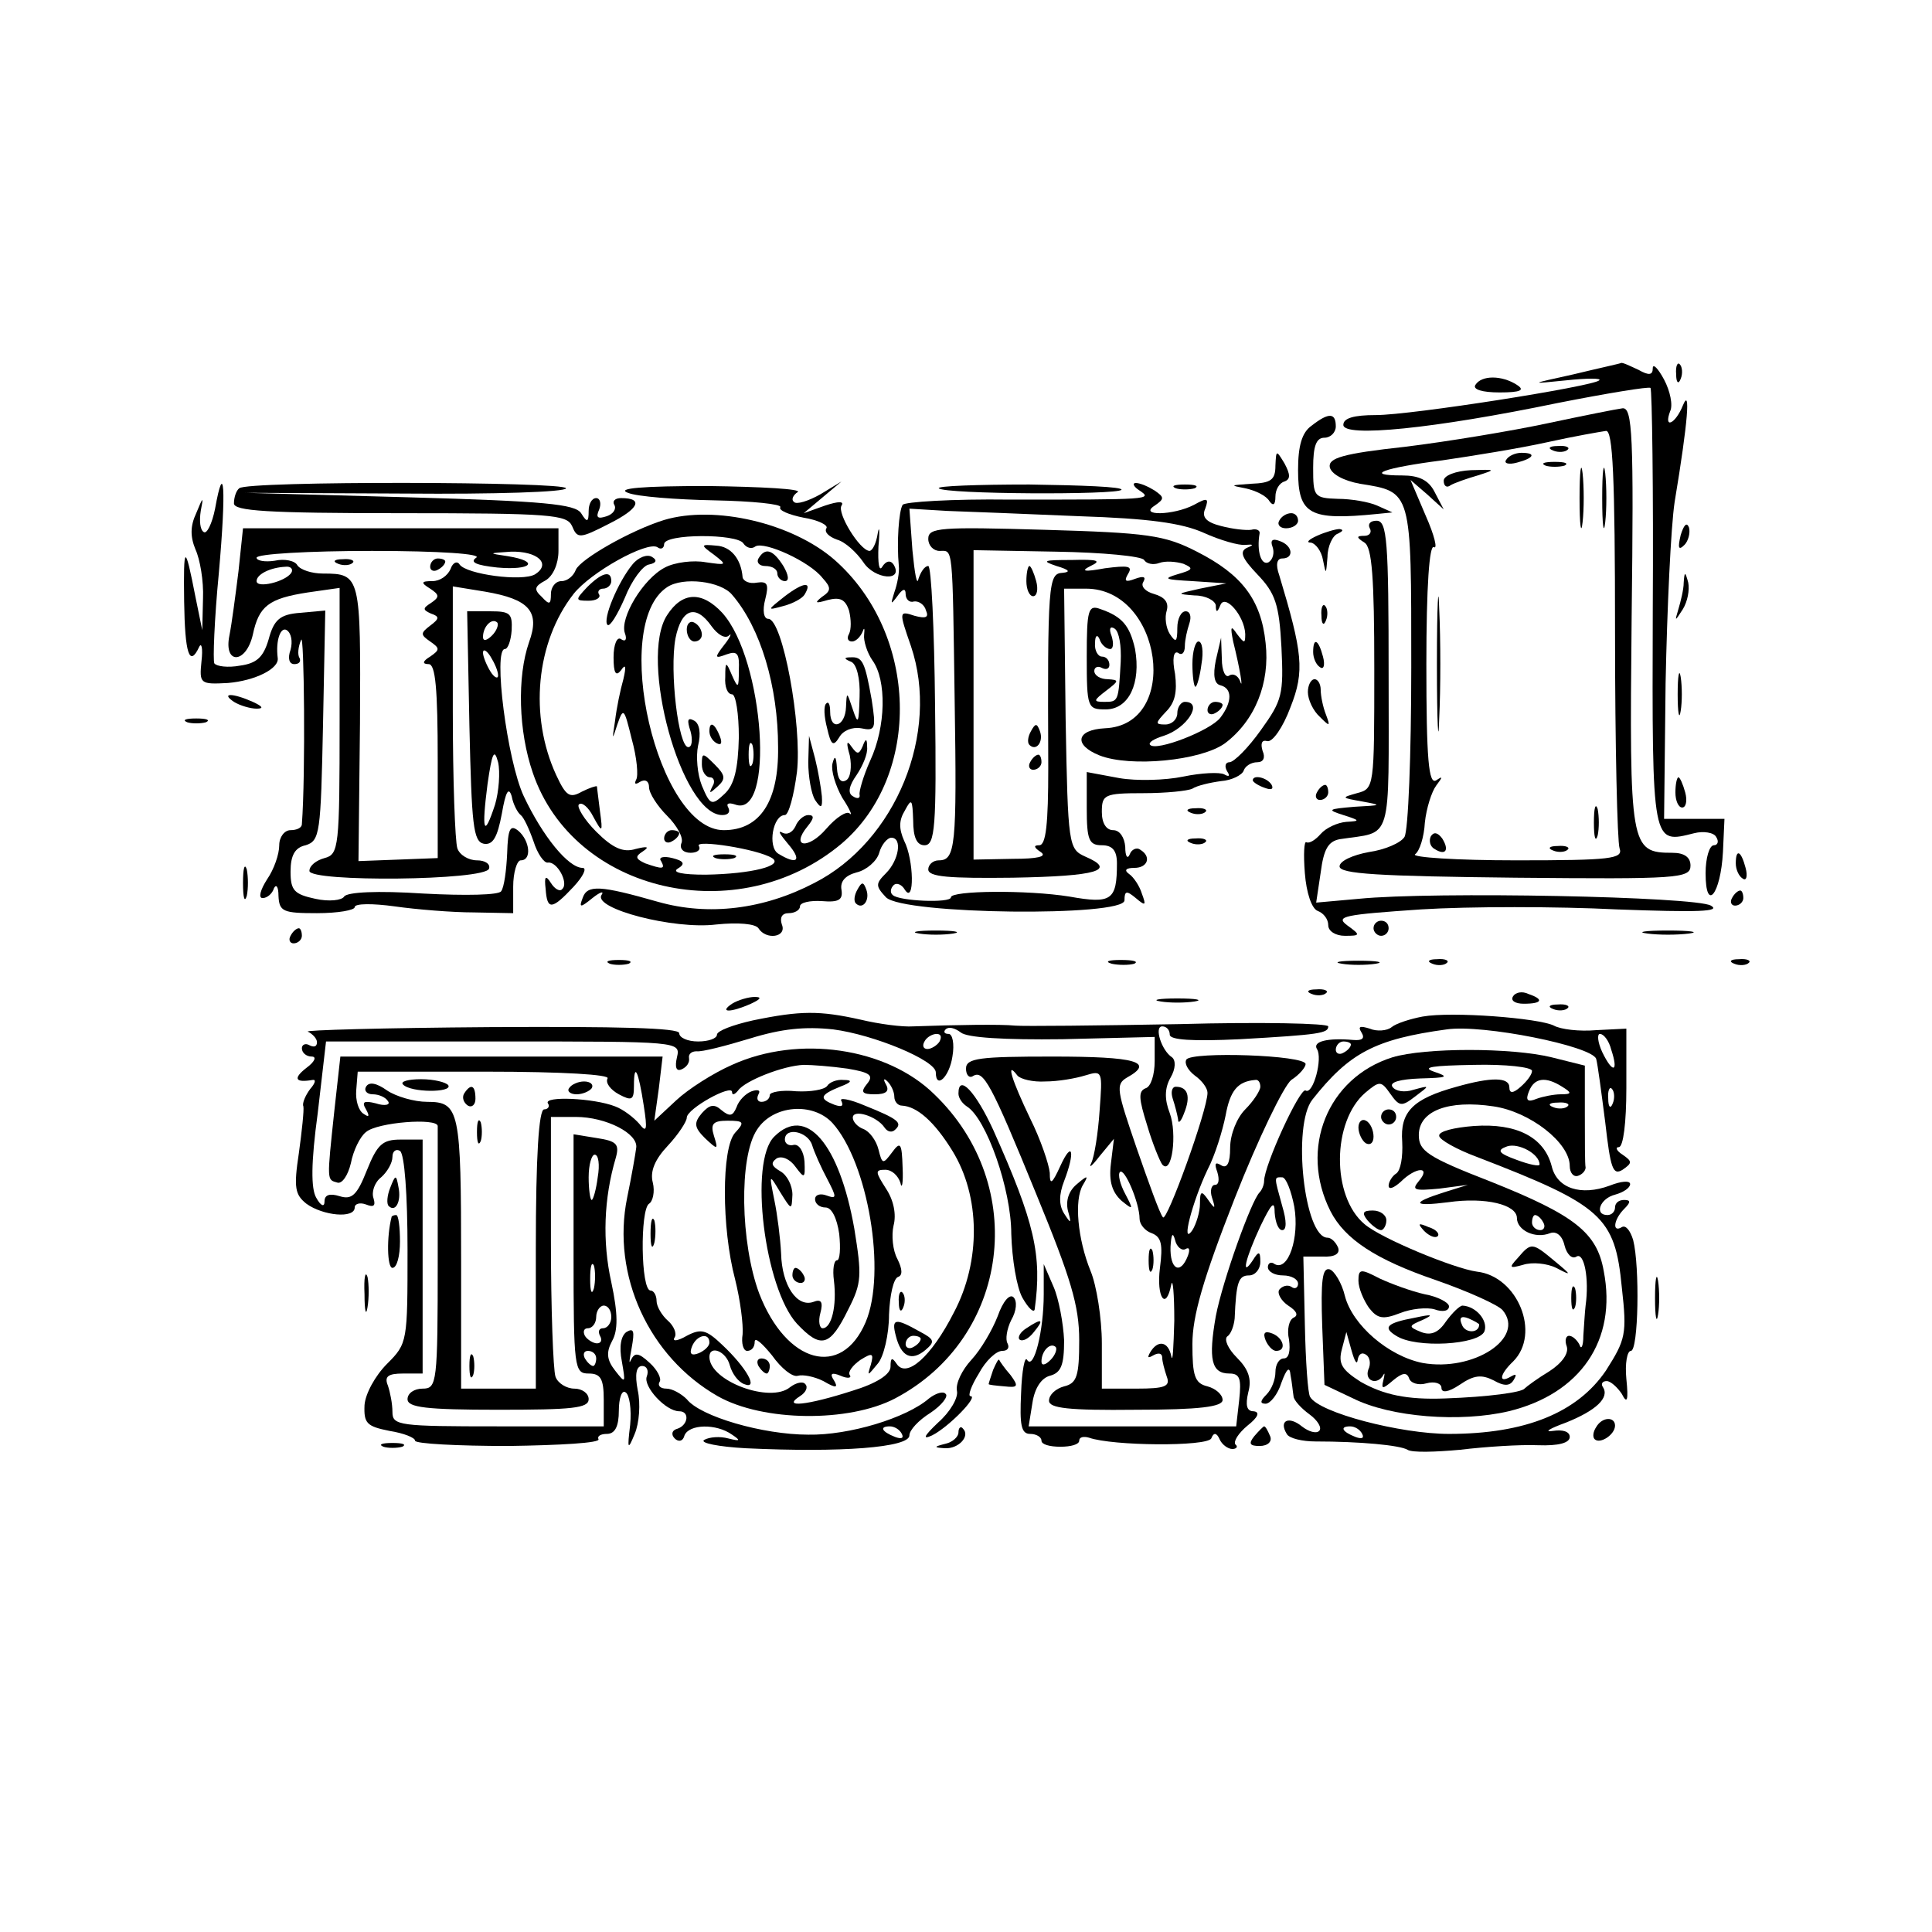 <?xml version="1.0" standalone="no"?>
<!DOCTYPE svg PUBLIC "-//W3C//DTD SVG 20010904//EN"
 "http://www.w3.org/TR/2001/REC-SVG-20010904/DTD/svg10.dtd">
<svg version="1.0" xmlns="http://www.w3.org/2000/svg"
 width="256pt" height="256pt" viewBox="0 0 256 256"
 preserveAspectRatio="xMidYMid meet">
<g transform="translate(0,256) scale(0.1,-0.1)"
fill="#000000" stroke="none">
<path d="M2085 2064 c-59 -13 -59 -13 -10 -8 28 3 48 3 44 0 -8 -8 -249 -46
-296 -46 -29 0 -43 -4 -43 -13 0 -17 120 -5 284 29 66 13 121 22 123 20 2 -2
4 -134 3 -294 -1 -315 -1 -310 55 -296 12 3 26 1 29 -5 4 -6 2 -11 -3 -11 -6
0 -11 -17 -11 -37 0 -53 20 -28 23 28 l2 44 -40 0 -40 0 2 180 c2 99 7 207 12
240 18 108 21 152 11 128 -10 -25 -26 -32 -17 -8 4 8 0 27 -8 42 -8 15 -15 22
-15 15 0 -9 -5 -10 -19 -2 -11 5 -21 10 -23 9 -2 -1 -30 -7 -63 -15z"/>
<path d="M2221 2064 c0 -11 3 -14 6 -6 3 7 2 16 -1 19 -3 4 -6 -2 -5 -13z"/>
<path d="M1955 2050 c-4 -6 9 -10 32 -10 28 0 34 3 23 10 -20 13 -47 13 -55 0z"/>
<path d="M2050 1999 c-47 -10 -131 -24 -188 -31 -83 -9 -102 -15 -100 -27 2
-9 18 -18 40 -22 69 -11 68 -8 68 -243 0 -116 -4 -217 -9 -225 -5 -8 -26 -17
-47 -20 -22 -4 -39 -12 -39 -19 0 -10 51 -13 233 -15 215 -2 232 -1 232 16 0
11 -8 17 -24 17 -56 0 -57 7 -54 311 3 243 1 279 -12 278 -8 -1 -53 -10 -100
-20z m90 -278 c0 -148 3 -276 6 -285 5 -14 -11 -16 -137 -16 -79 0 -139 4
-134 8 6 4 12 23 13 42 2 19 9 41 15 49 9 12 9 13 0 7 -10 -6 -13 28 -13 154
0 103 4 159 10 155 5 -3 1 15 -11 42 l-20 47 22 -19 22 -20 -12 23 c-8 16 -21
22 -43 22 -52 0 -25 10 53 20 41 6 103 16 139 24 36 8 71 14 78 15 9 1 12 -59
12 -268z"/>
<path d="M2058 1963 c7 -3 16 -2 19 1 4 3 -2 6 -13 5 -11 0 -14 -3 -6 -6z"/>
<path d="M1996 1951 c-4 -5 3 -7 14 -4 23 6 26 13 6 13 -8 0 -17 -4 -20 -9z"/>
<path d="M2093 1900 c0 -36 2 -50 4 -32 2 17 2 47 0 65 -2 17 -4 3 -4 -33z"/>
<path d="M2123 1900 c0 -36 2 -50 4 -32 2 17 2 47 0 65 -2 17 -4 3 -4 -33z"/>
<path d="M2048 1943 c6 -2 18 -2 25 0 6 3 1 5 -13 5 -14 0 -19 -2 -12 -5z"/>
<path d="M1913 1923 c0 -7 4 -10 9 -6 5 3 22 9 36 13 25 8 24 8 -9 7 -20 -1
-36 -7 -36 -14z"/>
<path d="M1904 1680 c0 -80 2 -112 3 -72 2 39 2 105 0 145 -1 39 -3 7 -3 -73z"/>
<path d="M2112 1470 c0 -19 2 -27 5 -17 2 9 2 25 0 35 -3 9 -5 1 -5 -18z"/>
<path d="M1896 1452 c-3 -6 -1 -14 5 -17 14 -9 20 -2 10 14 -6 8 -11 9 -15 3z"/>
<path d="M2058 1433 c7 -3 16 -2 19 1 4 3 -2 6 -13 5 -11 0 -14 -3 -6 -6z"/>
<path d="M1738 1996 c-13 -9 -18 -27 -18 -59 0 -59 15 -67 105 -58 l20 2 -20
9 c-11 5 -35 9 -52 9 -32 1 -33 3 -33 41 0 29 4 40 15 40 8 0 15 7 15 15 0 18
-9 19 -32 1z"/>
<path d="M1690 1943 c0 -19 -6 -23 -32 -24 -28 -2 -29 -2 -8 -6 14 -3 28 -10
32 -17 5 -7 8 -5 8 6 0 9 5 18 12 20 8 3 8 9 0 24 -11 18 -11 18 -12 -3z"/>
<path d="M285 1886 c-4 -20 -11 -34 -15 -31 -5 3 -6 15 -4 28 4 20 3 19 -6 -3
-8 -17 -8 -31 -1 -48 6 -13 11 -42 10 -65 l-1 -42 -9 44 c-14 72 -16 70 -15
-6 1 -69 7 -88 20 -60 3 6 5 -2 3 -19 -3 -30 -2 -31 35 -29 36 3 68 19 66 33
-3 24 4 42 12 37 6 -4 8 -15 5 -26 -4 -11 -2 -19 5 -19 6 0 9 3 7 8 -3 4 -2
15 2 24 4 13 6 -179 1 -244 0 -5 -7 -8 -15 -8 -8 0 -15 -9 -15 -20 0 -12 -7
-32 -16 -45 -9 -14 -12 -25 -6 -25 6 0 13 6 15 13 3 6 6 2 6 -10 1 -21 6 -23
51 -23 28 0 50 4 50 8 0 5 24 5 53 1 28 -4 76 -8 105 -8 l52 -1 0 35 c0 19 5
35 10 35 15 0 12 26 -3 39 -11 9 -14 3 -15 -30 -1 -22 -4 -45 -8 -50 -3 -5
-47 -6 -103 -3 -61 4 -101 2 -105 -4 -3 -5 -20 -7 -38 -3 -28 6 -33 11 -33 36
0 22 6 32 20 35 19 6 20 16 23 159 l3 152 -33 -3 c-27 -2 -35 -9 -42 -35 -7
-24 -16 -32 -38 -35 -16 -3 -31 -1 -34 3 -2 4 0 58 6 120 10 113 7 152 -5 85z"/>
<path d="M317 1913 c-4 -3 -7 -12 -7 -20 0 -10 43 -13 220 -13 201 0 221 -2
228 -17 7 -17 10 -17 49 3 40 20 46 34 16 34 -8 0 -12 -4 -9 -9 3 -5 -1 -12
-10 -15 -12 -4 -15 -2 -10 9 3 8 1 15 -4 15 -6 0 -10 -8 -10 -17 0 -15 -2 -16
-10 -3 -8 12 -49 16 -227 21 l-218 6 213 -1 c116 -1 212 2 212 7 0 9 -424 10
-433 0z"/>
<path d="M832 1907 c12 -5 64 -9 115 -10 50 -1 89 -5 87 -9 -3 -4 11 -10 31
-14 19 -3 33 -10 30 -14 -3 -5 3 -11 14 -15 11 -3 26 -17 35 -30 15 -23 54
-26 40 -3 -4 6 -10 5 -15 -3 -4 -7 -6 4 -5 27 2 21 1 29 -1 17 -2 -13 -7 -23
-11 -23 -13 1 -43 50 -37 60 4 6 -4 6 -22 0 l-28 -10 25 21 25 21 -28 -17
c-16 -9 -32 -14 -35 -10 -4 3 -1 9 5 13 6 4 -47 7 -119 8 -87 0 -122 -3 -106
-9z"/>
<path d="M1244 1913 c7 -8 237 -9 242 -2 2 4 -53 6 -122 7 -69 0 -123 -2 -120
-5z"/>
<path d="M1510 1910 c18 -12 13 -12 -172 -12 -76 1 -140 -3 -142 -7 -5 -8 -8
-50 -5 -81 1 -8 -2 -24 -6 -35 -5 -16 -5 -17 4 -5 7 10 11 11 11 3 0 -7 5 -12
11 -10 6 1 14 -4 16 -12 4 -9 0 -11 -15 -7 -21 7 -21 6 -5 -40 39 -115 -20
-259 -128 -314 -67 -35 -140 -44 -207 -25 -77 22 -94 23 -100 5 -5 -13 -3 -13
13 0 10 8 16 10 12 4 -11 -18 96 -46 152 -39 29 3 52 1 56 -5 10 -16 38 -12
31 5 -3 9 0 15 9 15 8 0 15 4 15 9 0 5 13 8 29 7 23 -2 28 2 26 15 -2 11 5 19
20 23 13 3 27 15 30 26 3 11 11 20 16 20 15 0 10 -30 -7 -47 -14 -14 -14 -17
0 -32 23 -23 316 -26 316 -4 0 13 3 13 15 3 13 -11 14 -10 8 6 -3 10 -11 22
-17 26 -7 5 -4 8 7 8 18 0 23 15 8 24 -5 4 -12 0 -14 -6 -3 -7 -6 -3 -6 10 -1
12 -7 22 -16 22 -9 0 -15 9 -15 24 0 23 3 25 55 25 30 0 59 3 65 6 6 4 23 8
38 10 14 1 28 8 30 14 2 6 10 11 18 11 8 0 11 6 7 15 -3 10 -1 15 6 13 7 -2
21 18 31 45 19 48 16 72 -15 175 -5 14 -3 22 4 22 16 0 14 17 -3 23 -10 4 -13
1 -10 -7 3 -8 1 -17 -5 -21 -10 -5 -16 15 -12 38 1 4 -4 7 -11 5 -7 -1 -25 1
-40 5 -20 5 -26 12 -21 23 5 14 3 15 -15 5 -27 -14 -74 -15 -52 -1 13 9 13 11
0 20 -8 5 -19 10 -25 10 -5 0 -3 -5 5 -10z m-80 -34 c92 -3 136 -9 165 -22 22
-10 47 -17 55 -16 11 1 12 0 2 -4 -10 -5 -6 -14 14 -35 24 -25 29 -40 32 -97
3 -62 1 -70 -27 -109 -17 -24 -36 -43 -42 -43 -5 0 -7 -5 -3 -12 4 -6 3 -8 -4
-4 -6 3 -30 2 -54 -3 -24 -5 -62 -6 -85 -2 l-43 8 0 -48 c0 -42 3 -49 20 -49
14 0 20 -7 20 -24 0 -49 -7 -54 -63 -44 -56 9 -157 8 -157 -1 0 -8 -69 -5 -77
3 -4 3 -3 9 1 13 4 4 11 1 15 -6 13 -20 12 40 -1 65 -7 16 -7 27 1 40 9 17 10
15 11 -13 0 -23 5 -33 15 -33 14 0 16 24 14 185 -1 102 -5 185 -9 185 -5 0
-10 -8 -13 -17 -2 -10 -5 7 -8 38 l-4 55 50 -3 c28 -1 106 -4 175 -7z"/>
<path d="M1230 1846 c0 -9 7 -16 15 -16 18 0 17 11 20 -200 3 -191 1 -210 -21
-210 -8 0 -14 -6 -14 -12 0 -10 28 -12 112 -11 113 2 138 10 96 28 -22 10 -23
14 -26 183 l-2 172 29 0 c101 0 126 -181 25 -185 -38 -2 -42 -22 -7 -36 41
-16 134 -7 166 16 40 30 60 80 54 133 -6 58 -32 91 -91 121 -43 22 -65 25
-202 29 -138 4 -154 3 -154 -12z m286 -28 c3 -5 12 -7 20 -4 8 3 22 2 32 -1
14 -6 13 -8 -8 -14 -20 -6 -16 -7 20 -9 l45 -3 -35 -7 c-31 -7 -32 -7 -7 -9
15 0 27 -7 28 -13 0 -10 2 -10 6 0 6 16 32 -14 33 -38 0 -13 -1 -13 -11 0 -8
12 -9 10 -5 -10 9 -36 14 -67 9 -52 -3 7 -9 10 -14 7 -5 -4 -10 6 -10 22 l-1
28 -7 -30 c-4 -20 -2 -31 6 -33 16 -4 16 -22 0 -43 -13 -17 -85 -45 -93 -36
-3 3 5 8 18 12 31 10 53 45 28 45 -5 0 -10 -7 -10 -15 0 -8 -7 -15 -16 -15
-14 0 -13 2 1 17 12 12 15 26 12 50 -4 20 -2 31 4 28 5 -4 9 0 9 9 0 8 3 21 6
30 3 9 1 16 -5 16 -6 0 -11 -10 -11 -22 0 -19 -2 -20 -10 -8 -5 8 -7 22 -4 31
3 11 -3 18 -17 22 -11 3 -18 10 -14 16 4 7 0 8 -11 4 -13 -5 -15 -3 -9 7 6 10
0 11 -31 7 -27 -5 -33 -4 -19 3 15 7 10 9 -25 8 -37 0 -41 -1 -20 -8 17 -5 19
-8 8 -9 -19 -1 -20 -12 -19 -258 0 -75 -3 -103 -12 -103 -8 0 -7 -3 2 -9 9 -6
-4 -9 -37 -9 l-52 -1 0 205 0 205 110 -2 c61 -1 113 -6 116 -11z"/>
<path d="M1360 1790 c0 -11 4 -20 9 -20 5 0 7 9 4 20 -3 11 -7 20 -9 20 -2 0
-4 -9 -4 -20z"/>
<path d="M1580 1680 c0 -16 2 -30 4 -30 2 0 6 14 8 30 3 17 1 30 -4 30 -4 0
-8 -13 -8 -30z"/>
<path d="M1600 1619 c0 -5 5 -7 10 -4 6 3 10 8 10 11 0 2 -4 4 -10 4 -5 0 -10
-5 -10 -11z"/>
<path d="M1366 1591 c-4 -7 -5 -15 -2 -18 9 -9 19 4 14 18 -4 11 -6 11 -12 0z"/>
<path d="M1365 1550 c-3 -5 -1 -10 4 -10 6 0 11 5 11 10 0 6 -2 10 -4 10 -3 0
-8 -4 -11 -10z"/>
<path d="M1440 1690 c0 -68 1 -70 25 -70 31 0 47 35 39 80 -7 31 -17 43 -46
53 -16 6 -18 -1 -18 -63z m45 -7 c-3 -53 -3 -53 -22 -53 -15 0 -14 2 3 15 17
13 17 14 2 15 -10 0 -18 5 -18 11 0 5 5 7 10 4 6 -3 10 -1 10 4 0 6 -4 11 -10
11 -5 0 -10 8 -9 18 0 10 3 12 6 5 2 -7 9 -13 14 -13 4 0 5 7 2 17 -4 10 -2
14 4 10 6 -4 9 -23 8 -44z"/>
<path d="M1558 1913 c6 -2 18 -2 25 0 6 3 1 5 -13 5 -14 0 -19 -2 -12 -5z"/>
<path d="M880 1871 c-45 -14 -111 -52 -117 -66 -3 -8 -11 -15 -19 -15 -8 0
-14 -8 -14 -17 0 -14 -2 -15 -12 -4 -11 10 -10 14 5 22 10 6 17 22 17 39 l0
30 -209 0 -209 0 -6 -57 c-4 -32 -9 -70 -12 -85 -8 -39 22 -38 31 1 8 38 21
48 73 56 l42 6 0 -176 c0 -168 -1 -177 -20 -182 -11 -3 -20 -10 -20 -17 0 -15
233 -13 238 3 2 6 -5 11 -16 11 -11 0 -23 7 -26 16 -3 9 -6 90 -6 181 l0 166
43 -7 c58 -10 73 -26 58 -67 -16 -46 -14 -118 5 -173 54 -159 272 -209 409
-94 107 91 102 278 -9 376 -56 49 -159 73 -226 53z m105 -31 c4 -6 11 -8 16
-4 12 7 72 -20 89 -42 12 -13 11 -17 -1 -25 -10 -8 -9 -9 8 -4 16 4 23 1 28
-14 3 -12 3 -25 0 -31 -3 -5 -2 -10 4 -10 5 0 11 6 14 13 2 6 3 5 2 -4 -1 -8
4 -24 11 -34 19 -26 18 -88 -3 -133 -9 -20 -15 -41 -14 -45 1 -5 -3 -6 -9 -2
-7 4 -5 14 5 28 8 12 15 28 14 37 0 12 -2 12 -6 1 -5 -11 -7 -11 -15 0 -6 9
-7 5 -2 -12 3 -15 1 -30 -5 -33 -7 -4 -11 2 -12 16 -1 16 -3 18 -6 6 -2 -9 4
-29 13 -45 10 -15 14 -25 10 -21 -4 4 -18 -5 -31 -20 -24 -28 -48 -25 -25 3 9
11 9 15 1 15 -6 0 -14 -7 -17 -15 -4 -8 -11 -12 -18 -8 -6 3 -2 -3 8 -15 19
-22 13 -29 -13 -13 -14 9 -7 51 9 51 5 0 12 26 16 57 7 62 -19 203 -38 203 -6
0 -8 11 -4 26 5 20 3 24 -11 22 -10 -2 -18 2 -19 7 -2 25 -16 41 -35 42 -21 2
-21 1 -3 -12 18 -14 17 -14 -11 -10 -16 3 -41 0 -54 -7 -29 -15 -60 -67 -53
-87 3 -8 1 -12 -5 -8 -5 4 -10 -6 -10 -24 0 -21 3 -26 10 -17 6 9 7 5 3 -12
-4 -14 -9 -38 -11 -55 -4 -26 -4 -27 3 -5 8 23 9 22 19 -19 7 -25 9 -49 6 -54
-3 -6 -1 -7 5 -3 7 4 12 1 12 -7 0 -8 11 -25 24 -38 13 -13 22 -29 19 -36 -3
-7 2 -13 12 -13 9 0 14 4 11 9 -6 9 78 -4 97 -16 16 -10 -27 -21 -88 -22 -31
0 -45 3 -37 8 10 6 9 10 -7 14 -12 3 -19 1 -15 -4 6 -11 2 -11 -21 -3 -13 6
-14 9 -3 16 9 6 6 7 -10 3 -16 -5 -30 1 -52 23 -16 16 -26 33 -23 36 4 4 13
-4 19 -16 12 -22 13 -22 9 7 -2 17 -4 31 -4 33 -1 1 -10 -2 -20 -7 -16 -9 -21
-6 -34 22 -36 78 -27 176 23 240 23 29 97 70 111 62 5 -4 9 -1 9 4 0 14 97 14
105 1z m-354 -19 c-9 -6 0 -10 28 -13 45 -4 57 8 14 15 -27 4 -26 4 4 6 35 1
54 -16 32 -30 -17 -10 -91 0 -100 13 -3 5 -9 3 -12 -6 -4 -9 -14 -16 -24 -16
-15 0 -16 -2 -3 -10 12 -8 13 -11 1 -19 -11 -7 -11 -9 0 -14 12 -4 11 -7 -1
-16 -13 -10 -13 -12 0 -21 13 -9 13 -11 0 -20 -10 -6 -11 -10 -2 -10 9 0 12
-32 12 -128 l0 -129 -52 -2 -53 -2 2 183 c1 195 1 198 -49 198 -15 0 -30 5
-34 11 -3 6 -17 9 -30 6 -13 -2 -24 0 -24 4 0 5 69 9 153 9 90 0 146 -4 138
-9z m-245 -20 c-8 -12 -46 -21 -46 -11 0 9 18 18 38 19 7 1 11 -3 8 -8z m584
-29 c38 -44 61 -122 61 -202 1 -72 -24 -110 -72 -110 -88 0 -151 272 -75 322
21 14 71 8 86 -10z"/>
<path d="M838 1812 c-19 -23 -40 -73 -33 -80 3 -3 13 13 23 36 9 23 24 43 32
44 10 2 11 6 4 10 -6 4 -18 0 -26 -10z"/>
<path d="M1005 1820 c-3 -5 1 -10 9 -10 9 0 16 -4 16 -10 0 -5 5 -10 10 -10 6
0 5 8 -2 20 -14 22 -24 25 -33 10z"/>
<path d="M778 1782 c-16 -17 -16 -18 2 -18 10 0 16 4 14 8 -3 4 0 8 5 8 6 0
11 5 11 10 0 15 -13 11 -32 -8z"/>
<path d="M1040 1770 c-24 -19 -24 -19 -2 -13 12 3 25 10 28 15 11 18 -1 17
-26 -2z"/>
<path d="M1128 1683 c7 -3 12 -22 11 -46 -1 -36 -2 -38 -9 -17 -8 24 -8 24 -9
3 -1 -26 -21 -32 -21 -6 0 9 -2 14 -5 11 -4 -3 -3 -18 1 -33 5 -22 8 -25 16
-12 5 9 17 14 29 12 19 -4 20 -1 14 38 -9 50 -12 57 -28 56 -9 0 -9 -2 1 -6z"/>
<path d="M1071 1550 c0 -19 4 -42 9 -50 8 -12 10 -11 9 5 -1 11 -5 34 -9 50
l-8 30 -1 -35z"/>
<path d="M880 1449 c0 -5 5 -7 10 -4 6 3 10 8 10 11 0 2 -4 4 -10 4 -5 0 -10
-5 -10 -11z"/>
<path d="M948 1423 c6 -2 18 -2 25 0 6 3 1 5 -13 5 -14 0 -19 -2 -12 -5z"/>
<path d="M448 1813 c7 -3 16 -2 19 1 4 3 -2 6 -13 5 -11 0 -14 -3 -6 -6z"/>
<path d="M570 1809 c0 -5 5 -7 10 -4 6 3 10 8 10 11 0 2 -4 4 -10 4 -5 0 -10
-5 -10 -11z"/>
<path d="M884 1745 c-38 -58 19 -265 73 -265 8 0 11 4 8 10 -3 5 0 7 9 4 53
-20 39 192 -17 254 -27 29 -53 28 -73 -3z m59 -15 c8 -11 18 -17 23 -12 4 4 2
-2 -6 -12 -14 -18 -13 -19 3 -13 14 5 17 1 16 -21 0 -24 -1 -25 -9 -7 -8 19
-9 19 -9 -2 -1 -13 3 -23 9 -23 5 0 9 -26 9 -57 -1 -42 -6 -63 -19 -75 -17
-16 -19 -15 -30 11 -6 15 -8 39 -5 53 4 16 2 29 -5 33 -9 5 -10 1 -5 -14 3
-11 2 -21 -3 -21 -13 0 -25 100 -17 144 8 40 27 46 48 16z m54 -182 c-3 -7 -5
-2 -5 12 0 14 2 19 5 13 2 -7 2 -19 0 -25z"/>
<path d="M910 1726 c0 -9 5 -16 10 -16 6 0 10 4 10 9 0 6 -4 13 -10 16 -5 3
-10 -1 -10 -9z"/>
<path d="M940 1591 c0 -6 4 -13 10 -16 6 -3 7 1 4 9 -7 18 -14 21 -14 7z"/>
<path d="M930 1547 c0 -9 5 -17 11 -17 5 0 7 -6 3 -12 -5 -10 -4 -10 7 0 11
10 10 15 -4 29 -16 16 -17 16 -17 0z"/>
<path d="M1695 1870 c-3 -5 1 -10 9 -10 9 0 16 5 16 10 0 6 -4 10 -9 10 -6 0
-13 -4 -16 -10z"/>
<path d="M1815 1860 c3 -5 0 -10 -7 -10 -11 0 -11 -2 0 -9 10 -6 13 -47 13
-167 0 -158 0 -159 -23 -165 -21 -6 -21 -6 7 -11 27 -5 26 -5 -10 -7 -36 -3
-37 -4 -15 -11 22 -7 23 -8 4 -9 -12 -1 -27 -8 -34 -16 -7 -8 -15 -13 -19 -11
-3 2 -4 -16 -2 -41 2 -26 9 -47 17 -50 8 -3 14 -11 14 -19 0 -8 10 -14 22 -14
21 0 21 1 3 14 -16 12 -4 14 98 21 64 4 180 4 259 0 108 -4 139 -3 125 5 -20
12 -367 19 -467 9 l-56 -5 6 40 c4 31 10 41 25 44 71 11 65 -10 65 217 0 179
-2 205 -16 205 -8 0 -12 -4 -9 -10z"/>
<path d="M2227 1851 c-4 -17 -3 -21 5 -13 5 5 8 16 6 23 -3 8 -7 3 -11 -10z"/>
<path d="M1745 1850 c-11 -5 -15 -9 -8 -9 6 -1 14 -11 16 -23 4 -20 4 -20 6 4
0 14 7 29 14 31 6 3 8 5 2 6 -5 0 -19 -4 -30 -9z"/>
<path d="M2231 1788 c0 -9 -4 -25 -7 -35 -5 -17 -5 -17 6 0 6 10 9 25 7 35 -4
15 -5 15 -6 0z"/>
<path d="M1751 1744 c0 -11 3 -14 6 -6 3 7 2 16 -1 19 -3 4 -6 -2 -5 -13z"/>
<path d="M622 1598 c3 -131 5 -153 19 -156 12 -2 18 8 24 40 5 29 9 36 13 23
2 -11 8 -22 12 -25 4 -3 11 -18 17 -35 5 -16 14 -29 19 -28 12 2 28 -27 19
-35 -3 -4 -10 0 -15 8 -7 11 -9 9 -7 -8 2 -28 8 -28 37 3 13 14 18 25 12 25
-19 0 -53 42 -78 95 -22 47 -41 195 -25 195 4 0 8 11 9 25 1 22 -2 25 -28 25
l-31 0 3 -152z m30 120 c-7 -7 -12 -8 -12 -2 0 14 12 26 19 19 2 -3 -1 -11 -7
-17z m8 -53 c0 -5 -5 -3 -10 5 -5 8 -10 20 -10 25 0 6 5 3 10 -5 5 -8 10 -19
10 -25z m-4 -171 c-15 -46 -18 -35 -10 27 6 42 9 48 14 29 3 -13 1 -39 -4 -56z"/>
<path d="M1740 1696 c0 -8 4 -17 9 -20 5 -4 7 3 4 14 -6 23 -13 26 -13 6z"/>
<path d="M2223 1640 c0 -25 2 -35 4 -22 2 12 2 32 0 45 -2 12 -4 2 -4 -23z"/>
<path d="M1733 1643 c0 -10 7 -25 16 -33 13 -13 14 -13 8 3 -4 10 -7 25 -7 33
0 8 -4 14 -8 14 -5 0 -9 -8 -9 -17z"/>
<path d="M310 1630 c8 -5 22 -9 30 -9 10 0 8 3 -5 9 -27 12 -43 12 -25 0z"/>
<path d="M248 1603 c6 -2 18 -2 25 0 6 3 1 5 -13 5 -14 0 -19 -2 -12 -5z"/>
<path d="M1660 1526 c0 -2 7 -7 16 -10 8 -3 12 -2 9 4 -6 10 -25 14 -25 6z"/>
<path d="M2220 1510 c0 -11 4 -20 9 -20 5 0 7 9 4 20 -3 11 -7 20 -9 20 -2 0
-4 -9 -4 -20z"/>
<path d="M1745 1510 c-3 -5 -1 -10 4 -10 6 0 11 5 11 10 0 6 -2 10 -4 10 -3 0
-8 -4 -11 -10z"/>
<path d="M1578 1483 c7 -3 16 -2 19 1 4 3 -2 6 -13 5 -11 0 -14 -3 -6 -6z"/>
<path d="M1578 1443 c7 -3 16 -2 19 1 4 3 -2 6 -13 5 -11 0 -14 -3 -6 -6z"/>
<path d="M2300 1416 c0 -8 4 -17 9 -20 5 -4 7 3 4 14 -6 23 -13 26 -13 6z"/>
<path d="M322 1390 c0 -19 2 -27 5 -17 2 9 2 25 0 35 -3 9 -5 1 -5 -18z"/>
<path d="M1136 1381 c-4 -7 -5 -15 -2 -18 9 -9 19 4 14 18 -4 11 -6 11 -12 0z"/>
<path d="M2295 1370 c-3 -5 -1 -10 4 -10 6 0 11 5 11 10 0 6 -2 10 -4 10 -3 0
-8 -4 -11 -10z"/>
<path d="M1820 1330 c0 -5 5 -10 10 -10 6 0 10 5 10 10 0 6 -4 10 -10 10 -5 0
-10 -4 -10 -10z"/>
<path d="M385 1320 c-3 -5 -1 -10 4 -10 6 0 11 5 11 10 0 6 -2 10 -4 10 -3 0
-8 -4 -11 -10z"/>
<path d="M1218 1323 c12 -2 32 -2 45 0 12 2 2 4 -23 4 -25 0 -35 -2 -22 -4z"/>
<path d="M2183 1323 c15 -2 39 -2 55 0 15 2 2 4 -28 4 -30 0 -43 -2 -27 -4z"/>
<path d="M808 1283 c6 -2 18 -2 25 0 6 3 1 5 -13 5 -14 0 -19 -2 -12 -5z"/>
<path d="M1473 1283 c9 -2 23 -2 30 0 6 3 -1 5 -18 5 -16 0 -22 -2 -12 -5z"/>
<path d="M1778 1283 c12 -2 32 -2 45 0 12 2 2 4 -23 4 -25 0 -35 -2 -22 -4z"/>
<path d="M1898 1283 c7 -3 16 -2 19 1 4 3 -2 6 -13 5 -11 0 -14 -3 -6 -6z"/>
<path d="M2298 1283 c7 -3 16 -2 19 1 4 3 -2 6 -13 5 -11 0 -14 -3 -6 -6z"/>
<path d="M1738 1243 c7 -3 16 -2 19 1 4 3 -2 6 -13 5 -11 0 -14 -3 -6 -6z"/>
<path d="M2005 1240 c-4 -6 3 -10 14 -10 25 0 27 6 6 13 -8 4 -17 2 -20 -3z"/>
<path d="M970 1230 c-18 -12 -2 -12 25 0 13 6 15 9 5 9 -8 0 -22 -4 -30 -9z"/>
<path d="M1538 1233 c12 -2 32 -2 45 0 12 2 2 4 -23 4 -25 0 -35 -2 -22 -4z"/>
<path d="M2058 1223 c7 -3 16 -2 19 1 4 3 -2 6 -13 5 -11 0 -14 -3 -6 -6z"/>
<path d="M998 1208 c-27 -6 -48 -14 -48 -19 0 -5 -11 -9 -25 -9 -14 0 -25 5
-25 11 0 7 -81 9 -252 8 -139 -1 -247 -4 -240 -6 6 -3 12 -9 12 -14 0 -6 -4
-7 -10 -4 -5 3 -10 1 -10 -4 0 -6 6 -11 13 -11 7 0 4 -7 -7 -15 -18 -14 -15
-20 8 -16 5 1 4 -4 -3 -12 -6 -8 -11 -19 -9 -23 1 -5 -2 -33 -6 -62 -7 -46 -5
-55 10 -67 22 -16 64 -20 64 -5 0 5 7 7 15 4 10 -4 13 -2 10 8 -3 8 1 21 10
28 8 7 15 19 15 27 0 8 5 11 10 8 6 -4 10 -58 10 -131 0 -122 0 -124 -27 -151
-16 -16 -29 -40 -30 -55 -1 -24 3 -28 33 -34 19 -3 34 -9 34 -13 0 -4 56 -7
124 -7 68 1 122 4 119 9 -2 4 3 7 11 7 11 0 16 10 16 31 0 16 4 28 9 24 5 -3
8 -22 6 -43 -4 -33 -3 -34 6 -12 6 14 8 40 4 58 -4 21 -2 32 6 32 6 0 9 -6 6
-14 -5 -13 25 -46 43 -46 14 0 12 -18 -2 -23 -8 -2 -9 -8 -4 -13 5 -5 11 -4
13 4 6 15 42 16 63 1 12 -8 11 -9 -5 -5 -11 3 -25 2 -32 -2 -6 -4 19 -9 55
-11 127 -6 217 1 217 17 0 7 12 20 28 30 15 10 24 22 20 25 -3 4 -13 1 -22 -6
-30 -26 -106 -49 -160 -48 -60 0 -143 24 -161 47 -7 7 -19 14 -27 14 -8 0 -12
4 -9 9 3 4 -3 16 -13 25 -15 14 -20 14 -25 4 -3 -7 -2 0 1 16 4 22 3 27 -7 21
-7 -5 -10 -19 -6 -39 5 -29 5 -30 -9 -12 -11 14 -12 24 -4 39 8 14 8 36 -1 78
-12 54 -10 111 6 165 5 18 1 22 -25 26 l-31 5 0 -159 c0 -151 1 -158 20 -158
16 0 20 -7 20 -35 l0 -35 -140 0 c-131 0 -140 1 -140 19 0 11 -3 26 -6 35 -5
12 0 16 20 16 l26 0 0 155 0 155 -29 0 c-24 0 -31 -6 -45 -41 -13 -33 -20 -39
-36 -34 -13 4 -20 2 -20 -7 0 -8 -5 -6 -11 5 -7 12 -7 46 2 112 l11 95 235 0
c233 0 235 0 230 -21 -3 -13 -1 -19 6 -16 7 3 11 9 10 15 -1 5 3 9 10 9 7 -1
38 7 71 17 42 13 73 16 110 12 54 -7 136 -41 136 -57 0 -23 18 -6 22 21 3 17
0 30 -5 30 -6 0 -7 3 -4 6 4 4 12 2 20 -4 8 -7 58 -10 135 -9 l122 3 0 -32 c0
-18 -5 -34 -12 -36 -10 -4 -9 -14 2 -49 7 -24 17 -48 20 -52 13 -15 20 41 10
68 -7 18 -7 33 1 47 7 12 7 23 2 27 -14 9 -24 41 -13 41 6 0 10 -5 10 -11 0
-7 30 -9 93 -6 106 6 117 8 117 17 0 4 -89 6 -197 3 -109 -2 -207 -3 -218 -2
-19 2 -79 1 -135 -1 -14 -1 -45 3 -70 9 -54 12 -79 12 -142 -1z m247 -28 c-3
-5 -11 -10 -16 -10 -6 0 -7 5 -4 10 3 6 11 10 16 10 6 0 7 -4 4 -10z m-453
-180 c-2 -16 -6 -30 -8 -30 -2 0 -4 14 -4 30 0 17 4 30 8 30 5 0 7 -13 4 -30z
m-5 -147 c-3 -10 -5 -4 -5 12 0 17 2 24 5 18 2 -7 2 -21 0 -30z m23 -38 c0 -8
-5 -15 -11 -15 -5 0 -7 -4 -4 -10 3 -5 2 -10 -4 -10 -5 0 -13 5 -16 10 -3 6
-1 10 4 10 6 0 11 7 11 15 0 8 5 15 10 15 6 0 10 -7 10 -15z m-20 -55 c0 -5
-2 -10 -4 -10 -3 0 -8 5 -11 10 -3 6 -1 10 4 10 6 0 11 -4 11 -10z m405 -100
c3 -6 -1 -7 -9 -4 -18 7 -21 14 -7 14 6 0 13 -4 16 -10z"/>
<path d="M1885 1213 c-16 -3 -35 -9 -41 -14 -6 -5 -20 -6 -29 -2 -13 4 -16 3
-11 -5 5 -8 1 -11 -11 -10 -34 3 -54 -2 -48 -12 8 -12 -5 -61 -15 -55 -7 5
-55 -99 -55 -120 0 -5 -3 -12 -6 -15 -11 -11 -49 -117 -58 -164 -10 -57 -6
-76 18 -76 14 0 16 -7 13 -35 l-4 -35 -137 0 -138 0 5 31 c3 20 12 33 23 36
15 4 19 14 19 47 -1 22 -7 55 -14 71 l-13 30 0 -40 c0 -48 -13 -101 -22 -87
-3 6 -7 -14 -8 -44 -2 -42 0 -54 12 -54 8 0 15 -4 15 -9 0 -5 11 -8 25 -8 14
0 25 3 25 8 0 5 6 6 13 4 31 -11 156 -12 162 -1 3 8 7 8 11 -1 3 -7 11 -13 17
-13 5 0 8 3 4 6 -3 4 4 15 16 25 14 11 17 18 8 19 -9 0 -11 8 -7 25 5 18 0 31
-15 46 -12 12 -17 24 -13 28 5 3 9 14 10 24 2 48 5 57 19 57 8 0 15 8 15 18 0
14 -2 15 -10 2 -16 -24 -10 2 10 45 15 31 19 35 19 18 1 -13 5 -23 10 -23 6 0
6 12 0 32 -11 40 -11 38 0 38 5 0 12 -18 16 -39 7 -41 -8 -86 -26 -76 -5 4 -9
1 -9 -4 0 -6 9 -11 20 -11 11 0 20 -5 20 -11 0 -5 -4 -8 -9 -4 -5 3 -12 1 -16
-4 -3 -5 3 -15 12 -21 11 -7 14 -13 7 -16 -6 -3 -9 -16 -6 -29 2 -15 0 -25 -7
-25 -6 0 -11 -8 -11 -18 0 -10 -5 -23 -12 -30 -8 -8 -9 -12 -1 -12 6 0 16 12
21 28 7 19 11 22 12 10 2 -10 3 -22 4 -28 0 -5 10 -16 21 -24 11 -8 17 -18 13
-22 -4 -4 -14 -1 -23 6 -17 14 -31 8 -20 -10 3 -6 21 -10 38 -10 59 0 112 -5
122 -11 6 -4 37 -3 70 0 33 4 79 7 103 6 27 -1 42 3 42 11 0 7 -9 10 -22 8
-13 -2 -5 3 17 11 40 16 58 33 49 47 -3 4 -1 8 5 8 5 0 14 -8 20 -17 7 -14 9
-9 6 20 -2 20 1 37 6 37 10 0 12 112 3 147 -4 13 -10 20 -15 17 -13 -8 -11 10
3 24 9 9 9 12 0 12 -7 0 -12 -4 -12 -10 0 -5 -4 -10 -10 -10 -18 0 -10 22 10
27 11 3 20 9 20 14 0 5 -12 4 -27 -2 -38 -14 -70 -4 -77 26 -10 38 -46 57
-103 53 -26 -2 -47 -7 -46 -13 0 -5 23 -18 50 -28 166 -64 183 -79 192 -173 7
-62 5 -69 -21 -110 -38 -56 -107 -84 -208 -84 -64 0 -172 28 -184 49 -3 4 -6
47 -7 96 l-2 90 25 0 c17 -1 24 4 21 12 -3 7 -9 13 -14 13 -31 0 -47 149 -20
183 49 62 83 80 178 93 48 7 192 -22 198 -39 2 -7 7 -45 12 -84 7 -61 10 -71
23 -63 13 9 13 11 0 20 -8 5 -10 10 -5 10 6 0 10 33 10 78 l0 79 -40 -2 c-22
-2 -47 1 -56 6 -20 10 -135 19 -174 12z m250 -44 c10 -30 2 -32 -12 -3 -6 13
-7 24 -3 24 5 0 12 -9 15 -21z m-345 7 c0 -3 -4 -8 -10 -11 -5 -3 -10 -1 -10
4 0 6 5 11 10 11 6 0 10 -2 10 -4z m347 -78 c-3 -8 -6 -5 -6 6 -1 11 2 17 5
13 3 -3 4 -12 1 -19z m-97 -81 c0 -3 -14 0 -30 6 -25 9 -27 13 -13 18 15 5 43
-10 43 -24z m-648 -259 c-7 -7 -12 -8 -12 -2 0 14 12 26 19 19 2 -3 -1 -11 -7
-17z m413 -98 c3 -6 -1 -7 -9 -4 -18 7 -21 14 -7 14 6 0 13 -4 16 -10z"/>
<path d="M970 1149 c-25 -11 -58 -32 -74 -47 l-29 -27 6 43 5 42 -213 0 -214
0 -8 -72 c-10 -94 -10 -91 4 -95 6 -2 14 9 18 26 3 16 12 35 20 41 15 13 94
19 95 8 0 -5 0 -84 0 -178 0 -163 -1 -170 -20 -170 -11 0 -20 -6 -20 -14 0
-11 25 -14 120 -14 98 0 120 2 120 14 0 8 -9 14 -19 14 -10 0 -22 7 -25 16 -3
9 -6 90 -6 180 l0 164 33 0 c40 0 83 -22 80 -41 -1 -8 -6 -37 -12 -66 -21
-103 29 -211 120 -263 60 -34 174 -35 235 -3 152 80 178 282 52 403 -63 62
-180 79 -268 39z m153 -5 c30 -5 35 -9 26 -20 -9 -11 -7 -14 10 -14 15 0 20 4
15 13 -4 7 -3 9 2 4 5 -5 9 -14 9 -20 0 -7 5 -12 10 -12 20 -1 43 -21 67 -60
37 -60 38 -146 2 -214 -30 -59 -63 -88 -76 -68 -6 9 -8 8 -8 -4 0 -10 -18 -22
-51 -32 -59 -19 -94 -23 -69 -7 8 5 11 12 7 16 -3 4 -12 2 -20 -4 -26 -22
-107 8 -107 40 0 16 22 8 27 -11 3 -11 11 -22 19 -25 20 -8 3 22 -29 52 -21
20 -28 22 -47 12 -12 -7 -20 -8 -16 -2 3 5 -1 15 -9 22 -8 7 -15 19 -15 26 0
8 -4 14 -8 14 -13 0 -14 107 -2 115 5 3 8 16 5 28 -4 15 3 31 20 49 14 15 25
32 25 37 0 12 60 45 60 34 0 -5 4 -3 8 2 9 13 60 33 87 34 11 0 37 -2 58 -5z
m-318 -13 c-3 -6 4 -15 15 -21 17 -9 20 -8 20 11 0 33 6 20 13 -26 5 -32 4
-37 -6 -24 -7 8 -21 19 -32 23 -28 11 -95 14 -89 4 3 -4 0 -8 -5 -8 -7 0 -11
-61 -11 -185 l0 -185 -50 0 -49 0 0 168 c0 201 -2 212 -45 212 -17 0 -41 7
-53 15 -14 10 -24 12 -28 5 -3 -5 1 -10 9 -10 8 0 17 -4 20 -9 4 -5 -4 -7 -16
-3 -16 4 -19 2 -13 -8 5 -9 4 -11 -3 -6 -7 4 -11 18 -10 31 l2 25 169 0 c104
0 166 -4 162 -9z m135 -350 c0 -5 -7 -11 -14 -14 -10 -4 -13 -1 -9 9 6 15 23
19 23 5z"/>
<path d="M1096 1121 c-4 -5 -22 -8 -41 -7 -19 2 -35 -1 -35 -5 0 -5 -5 -9 -11
-9 -5 0 -7 4 -4 10 3 5 0 7 -9 4 -8 -3 -17 -12 -20 -21 -5 -12 -9 -13 -20 -4
-10 9 -16 7 -26 -4 -11 -13 -10 -19 4 -33 17 -16 18 -16 12 3 -5 16 -1 20 18
20 22 0 23 -2 10 -16 -18 -20 -18 -126 0 -194 7 -28 11 -60 10 -73 -2 -12 1
-22 6 -22 6 0 10 5 10 12 0 7 10 -2 23 -18 12 -17 27 -29 34 -27 7 2 22 -1 34
-7 17 -10 20 -9 14 1 -6 9 -3 11 9 6 9 -4 15 -3 12 1 -3 4 4 13 14 20 16 10
18 9 14 -6 -5 -16 -5 -16 9 1 8 9 15 39 15 65 1 26 6 48 12 50 6 2 6 10 -1 24
-6 11 -8 31 -5 44 4 15 0 34 -10 49 -14 22 -15 25 -1 25 9 0 17 -8 20 -17 2
-10 4 -1 3 20 -1 33 -3 35 -14 20 -12 -16 -13 -16 -18 4 -3 12 -12 24 -20 27
-8 3 -14 10 -14 15 0 12 32 2 42 -13 4 -6 10 -7 14 -3 10 9 5 14 -40 32 -21 9
-35 11 -31 6 3 -7 0 -8 -9 -5 -21 8 -20 13 7 24 16 6 17 9 5 9 -9 1 -19 -3
-22 -8z m7 -49 c47 -52 72 -198 44 -264 -32 -75 -105 -55 -141 38 -25 67 -27
181 -3 217 21 33 74 37 100 9z"/>
<path d="M1026 1054 c-34 -33 -13 -201 30 -248 32 -34 44 -30 68 19 18 35 18
45 8 107 -20 113 -64 164 -106 122z m50 -11 c3 -10 12 -30 20 -45 13 -25 13
-27 -1 -22 -8 3 -15 1 -15 -5 0 -6 6 -11 14 -11 8 0 15 -14 18 -35 2 -19 1
-35 -3 -35 -4 0 -6 -12 -4 -27 4 -33 -3 -63 -15 -63 -4 0 -6 9 -3 20 4 15 1
19 -9 15 -22 -8 -42 22 -43 64 -1 20 -5 52 -9 71 -7 35 -7 35 8 10 15 -24 15
-24 16 -3 0 12 -7 26 -16 31 -12 7 -13 11 -5 17 7 4 18 -1 25 -11 12 -16 13
-16 12 7 -1 13 -7 23 -14 22 -7 -2 -12 2 -12 7 0 17 30 11 36 -7z"/>
<path d="M1050 870 c0 -5 5 -10 11 -10 5 0 7 5 4 10 -3 6 -8 10 -11 10 -2 0
-4 -4 -4 -10z"/>
<path d="M862 925 c0 -16 2 -22 5 -12 2 9 2 23 0 30 -3 6 -5 -1 -5 -18z"/>
<path d="M1191 834 c0 -11 3 -14 6 -6 3 7 2 16 -1 19 -3 4 -6 -2 -5 -13z"/>
<path d="M1187 790 c7 -28 21 -34 39 -19 13 11 13 14 -8 25 -32 18 -37 17 -31
-6z m33 -4 c0 -3 -4 -8 -10 -11 -5 -3 -10 -1 -10 4 0 6 5 11 10 11 6 0 10 -2
10 -4z"/>
<path d="M1005 750 c3 -5 8 -10 11 -10 2 0 4 5 4 10 0 6 -5 10 -11 10 -5 0 -7
-4 -4 -10z"/>
<path d="M534 1123 c10 -11 66 -11 60 -1 -3 4 -19 8 -36 8 -17 0 -28 -3 -24
-7z"/>
<path d="M754 1118 c-3 -4 2 -8 10 -8 8 0 17 4 20 8 3 5 -2 9 -10 9 -8 0 -17
-4 -20 -9z"/>
<path d="M615 1111 c-3 -5 -1 -12 5 -16 5 -3 10 1 10 9 0 18 -6 21 -15 7z"/>
<path d="M632 1060 c0 -14 2 -19 5 -12 2 6 2 18 0 25 -3 6 -5 1 -5 -13z"/>
<path d="M622 750 c0 -14 2 -19 5 -12 2 6 2 18 0 25 -3 6 -5 1 -5 -13z"/>
<path d="M1572 1156 c-3 -5 2 -14 11 -21 10 -7 17 -17 17 -23 0 -23 -54 -172
-59 -165 -4 4 -19 46 -35 92 -26 76 -28 84 -13 93 38 21 12 28 -98 28 -97 0
-115 -2 -115 -16 0 -8 4 -13 9 -10 14 9 24 -9 84 -156 46 -112 57 -148 57
-194 0 -47 -3 -57 -20 -61 -11 -3 -20 -11 -20 -19 0 -10 26 -13 115 -12 85 0
115 4 115 13 0 7 -9 15 -20 18 -17 4 -20 14 -20 56 0 37 14 86 56 193 31 79
65 149 75 157 11 7 19 17 19 21 0 12 -151 17 -158 6z m-187 -29 c17 0 40 4 53
8 23 7 23 6 19 -47 -2 -30 -7 -61 -11 -69 -4 -8 1 -4 11 9 l19 23 -4 -33 c-3
-24 2 -38 14 -49 16 -13 16 -12 5 9 -7 13 -10 26 -7 29 6 6 26 -41 26 -62 0
-7 7 -16 16 -19 13 -5 15 -15 11 -46 -5 -39 8 -58 15 -22 2 9 4 -12 4 -48 -1
-35 -2 -57 -4 -47 -4 20 -18 22 -28 5 -4 -7 -3 -8 4 -4 7 4 12 3 12 -3 0 -5 3
-16 6 -25 5 -13 -2 -16 -40 -16 l-46 0 0 60 c0 33 -7 77 -15 96 -17 42 -22 94
-10 114 8 13 6 13 -8 1 -11 -9 -15 -22 -12 -35 5 -18 4 -18 -5 -4 -7 11 -7 25
0 43 15 39 11 55 -5 20 -11 -24 -14 -26 -14 -9 -1 11 -12 44 -26 72 -24 50
-33 78 -17 57 4 -5 21 -9 37 -8z m285 -7 c0 -5 -9 -19 -20 -30 -11 -11 -20
-33 -20 -51 0 -20 -4 -28 -12 -23 -8 5 -9 2 -5 -9 3 -10 2 -17 -3 -17 -5 0 -7
-8 -4 -17 5 -15 4 -16 -5 -3 -9 13 -11 12 -11 -5 0 -11 -5 -27 -10 -35 -16
-23 0 38 20 80 10 19 20 52 24 72 6 33 16 45 39 47 4 1 7 -3 7 -9z m-99 -215
c5 3 6 -1 3 -9 -10 -26 -24 -18 -23 12 1 17 3 20 6 9 2 -9 9 -15 14 -12z"/>
<path d="M1522 890 c0 -14 2 -19 5 -12 2 6 2 18 0 25 -3 6 -5 1 -5 -13z"/>
<path d="M1845 1159 c-86 -27 -124 -121 -82 -204 19 -37 60 -64 139 -91 43
-15 83 -33 89 -40 31 -37 -39 -82 -106 -70 -45 9 -93 50 -103 89 -4 17 -14 33
-20 35 -10 3 -12 -15 -10 -75 l3 -78 38 -18 c50 -25 142 -32 206 -17 95 23
144 94 126 186 -9 51 -39 74 -149 118 -85 33 -96 41 -96 62 0 32 39 47 99 38
48 -7 101 -48 101 -79 0 -9 5 -15 11 -13 6 2 10 7 10 11 -1 4 -1 36 -1 71 l0
64 -44 11 c-53 13 -168 13 -211 0z m185 -18 c0 -5 -7 -14 -15 -21 -10 -9 -15
-9 -15 -1 0 14 -24 14 -70 1 -58 -16 -75 -33 -72 -73 1 -20 -2 -38 -8 -42 -5
-3 -10 -11 -10 -16 0 -6 7 -3 16 5 20 20 41 21 24 1 -10 -12 -6 -13 27 -10
l38 5 -32 -10 c-44 -14 -41 -19 6 -13 49 7 91 -3 91 -21 0 -16 24 -28 44 -20
8 3 16 -3 19 -16 3 -12 10 -19 16 -15 10 6 17 -29 12 -65 -1 -8 -2 -26 -3 -40
0 -14 -3 -19 -5 -12 -3 6 -9 12 -14 12 -4 0 -6 -6 -3 -14 3 -9 -6 -22 -23 -33
-15 -9 -30 -20 -33 -23 -4 -5 -48 -11 -105 -13 -51 -2 -82 5 -112 22 -25 16
-30 24 -25 43 l6 23 7 -25 c4 -14 7 -19 8 -12 1 7 5 11 11 7 5 -3 7 -12 3 -20
-5 -15 12 -21 20 -7 2 4 2 1 0 -7 -3 -12 -1 -12 13 0 12 10 18 11 21 3 2 -7
13 -10 23 -7 11 3 20 0 20 -6 0 -7 9 -6 24 4 19 13 29 14 45 6 14 -8 22 -8 27
1 4 7 3 8 -4 4 -17 -10 -15 3 3 20 37 37 6 113 -48 119 -30 4 -127 44 -149 63
-44 37 -43 136 1 174 19 16 21 16 33 -1 12 -17 15 -18 33 -4 20 15 20 15 -2 9
-12 -4 -24 -2 -28 4 -4 6 10 10 37 11 36 1 39 2 18 9 -17 6 -2 8 53 9 42 1 77
-3 77 -8z m40 -21 c13 -8 13 -10 -2 -10 -9 0 -24 -3 -32 -6 -12 -5 -15 -2 -10
10 7 18 22 20 44 6z m7 -26 c-3 -3 -12 -4 -19 -1 -8 3 -5 6 6 6 11 1 17 -2 13
-5z m-32 -154 c3 -5 1 -10 -4 -10 -6 0 -11 5 -11 10 0 6 2 10 4 10 3 0 8 -4
11 -10z"/>
<path d="M1830 1080 c0 -5 5 -10 10 -10 6 0 10 5 10 10 0 6 -4 10 -10 10 -5 0
-10 -4 -10 -10z"/>
<path d="M1800 1066 c0 -8 5 -18 10 -21 6 -3 10 1 10 9 0 8 -4 18 -10 21 -5 3
-10 -1 -10 -9z"/>
<path d="M1812 943 c6 -7 14 -13 18 -13 3 0 7 6 7 13 0 7 -8 13 -18 13 -13 0
-15 -3 -7 -13z"/>
<path d="M1887 929 c7 -7 15 -10 18 -7 3 3 -2 9 -12 12 -14 6 -15 5 -6 -5z"/>
<path d="M2011 893 c-12 -13 -11 -14 7 -9 12 4 32 2 44 -4 21 -11 21 -10 -2 9
-30 25 -31 25 -49 4z"/>
<path d="M2082 840 c0 -14 2 -19 5 -12 2 6 2 18 0 25 -3 6 -5 1 -5 -13z"/>
<path d="M1270 1111 c0 -6 5 -13 11 -17 26 -16 59 -110 59 -169 1 -33 7 -71
15 -85 8 -14 15 -20 16 -15 10 72 0 115 -55 238 -23 50 -46 75 -46 48z"/>
<path d="M1554 1104 c3 -9 6 -21 7 -27 0 -7 4 -3 8 8 9 22 5 35 -11 35 -5 0
-7 -7 -4 -16z"/>
<path d="M517 986 c-4 -10 -5 -21 -2 -24 9 -9 17 6 13 25 -3 17 -4 17 -11 -1z"/>
<path d="M519 948 c-7 -27 -6 -68 1 -68 6 0 10 16 10 35 0 19 -2 35 -5 35 -3
0 -5 -1 -6 -2z"/>
<path d="M483 845 c0 -22 2 -30 4 -17 2 12 2 30 0 40 -3 9 -5 -1 -4 -23z"/>
<path d="M1800 863 c0 -10 7 -26 14 -36 11 -14 18 -16 41 -7 15 6 36 8 46 5
11 -4 19 -2 19 4 0 5 -15 13 -32 16 -18 4 -45 14 -60 21 -25 13 -28 13 -28 -3z"/>
<path d="M2193 840 c0 -25 2 -35 4 -22 2 12 2 32 0 45 -2 12 -4 2 -4 -23z"/>
<path d="M1322 816 c-7 -18 -22 -44 -35 -58 -12 -13 -21 -31 -19 -41 2 -9 -9
-28 -25 -42 -19 -18 -21 -23 -8 -17 22 11 62 52 51 52 -4 0 1 14 11 30 9 17
23 30 31 30 7 0 10 4 7 10 -3 5 -1 19 5 31 7 12 8 25 3 30 -5 5 -14 -5 -21
-25z"/>
<path d="M1916 809 c-10 -15 -20 -19 -33 -14 -17 7 -17 8 2 16 15 7 13 8 -10
3 -38 -7 -43 -13 -25 -24 26 -17 110 -12 117 6 5 14 -11 33 -29 34 -4 0 -14
-10 -22 -21z m44 -4 c0 -12 -19 -12 -23 0 -4 9 -1 12 9 8 7 -3 14 -7 14 -8z"/>
<path d="M1360 800 c-8 -5 -12 -12 -9 -15 4 -3 12 1 19 10 14 17 11 19 -10 5z"/>
<path d="M1677 784 c3 -7 9 -14 14 -14 14 0 10 17 -5 23 -10 4 -13 1 -9 -9z"/>
<path d="M1316 745 c-3 -9 -6 -18 -6 -19 0 -1 9 -2 21 -3 18 -2 19 0 8 15 -8
9 -14 18 -15 20 -1 2 -4 -4 -8 -13z"/>
<path d="M2115 669 c-4 -6 -5 -13 -2 -16 7 -7 27 6 27 18 0 12 -17 12 -25 -2z"/>
<path d="M1270 662 c0 -6 -8 -13 -17 -15 -16 -4 -16 -5 -1 -6 18 -1 34 16 24
26 -3 4 -6 1 -6 -5z"/>
<path d="M1662 657 c-8 -10 -6 -13 7 -13 11 0 17 6 14 13 -3 7 -6 13 -8 13 -1
0 -7 -6 -13 -13z"/>
<path d="M508 643 c6 -2 18 -2 25 0 6 3 1 5 -13 5 -14 0 -19 -2 -12 -5z"/>
</g>
</svg>
